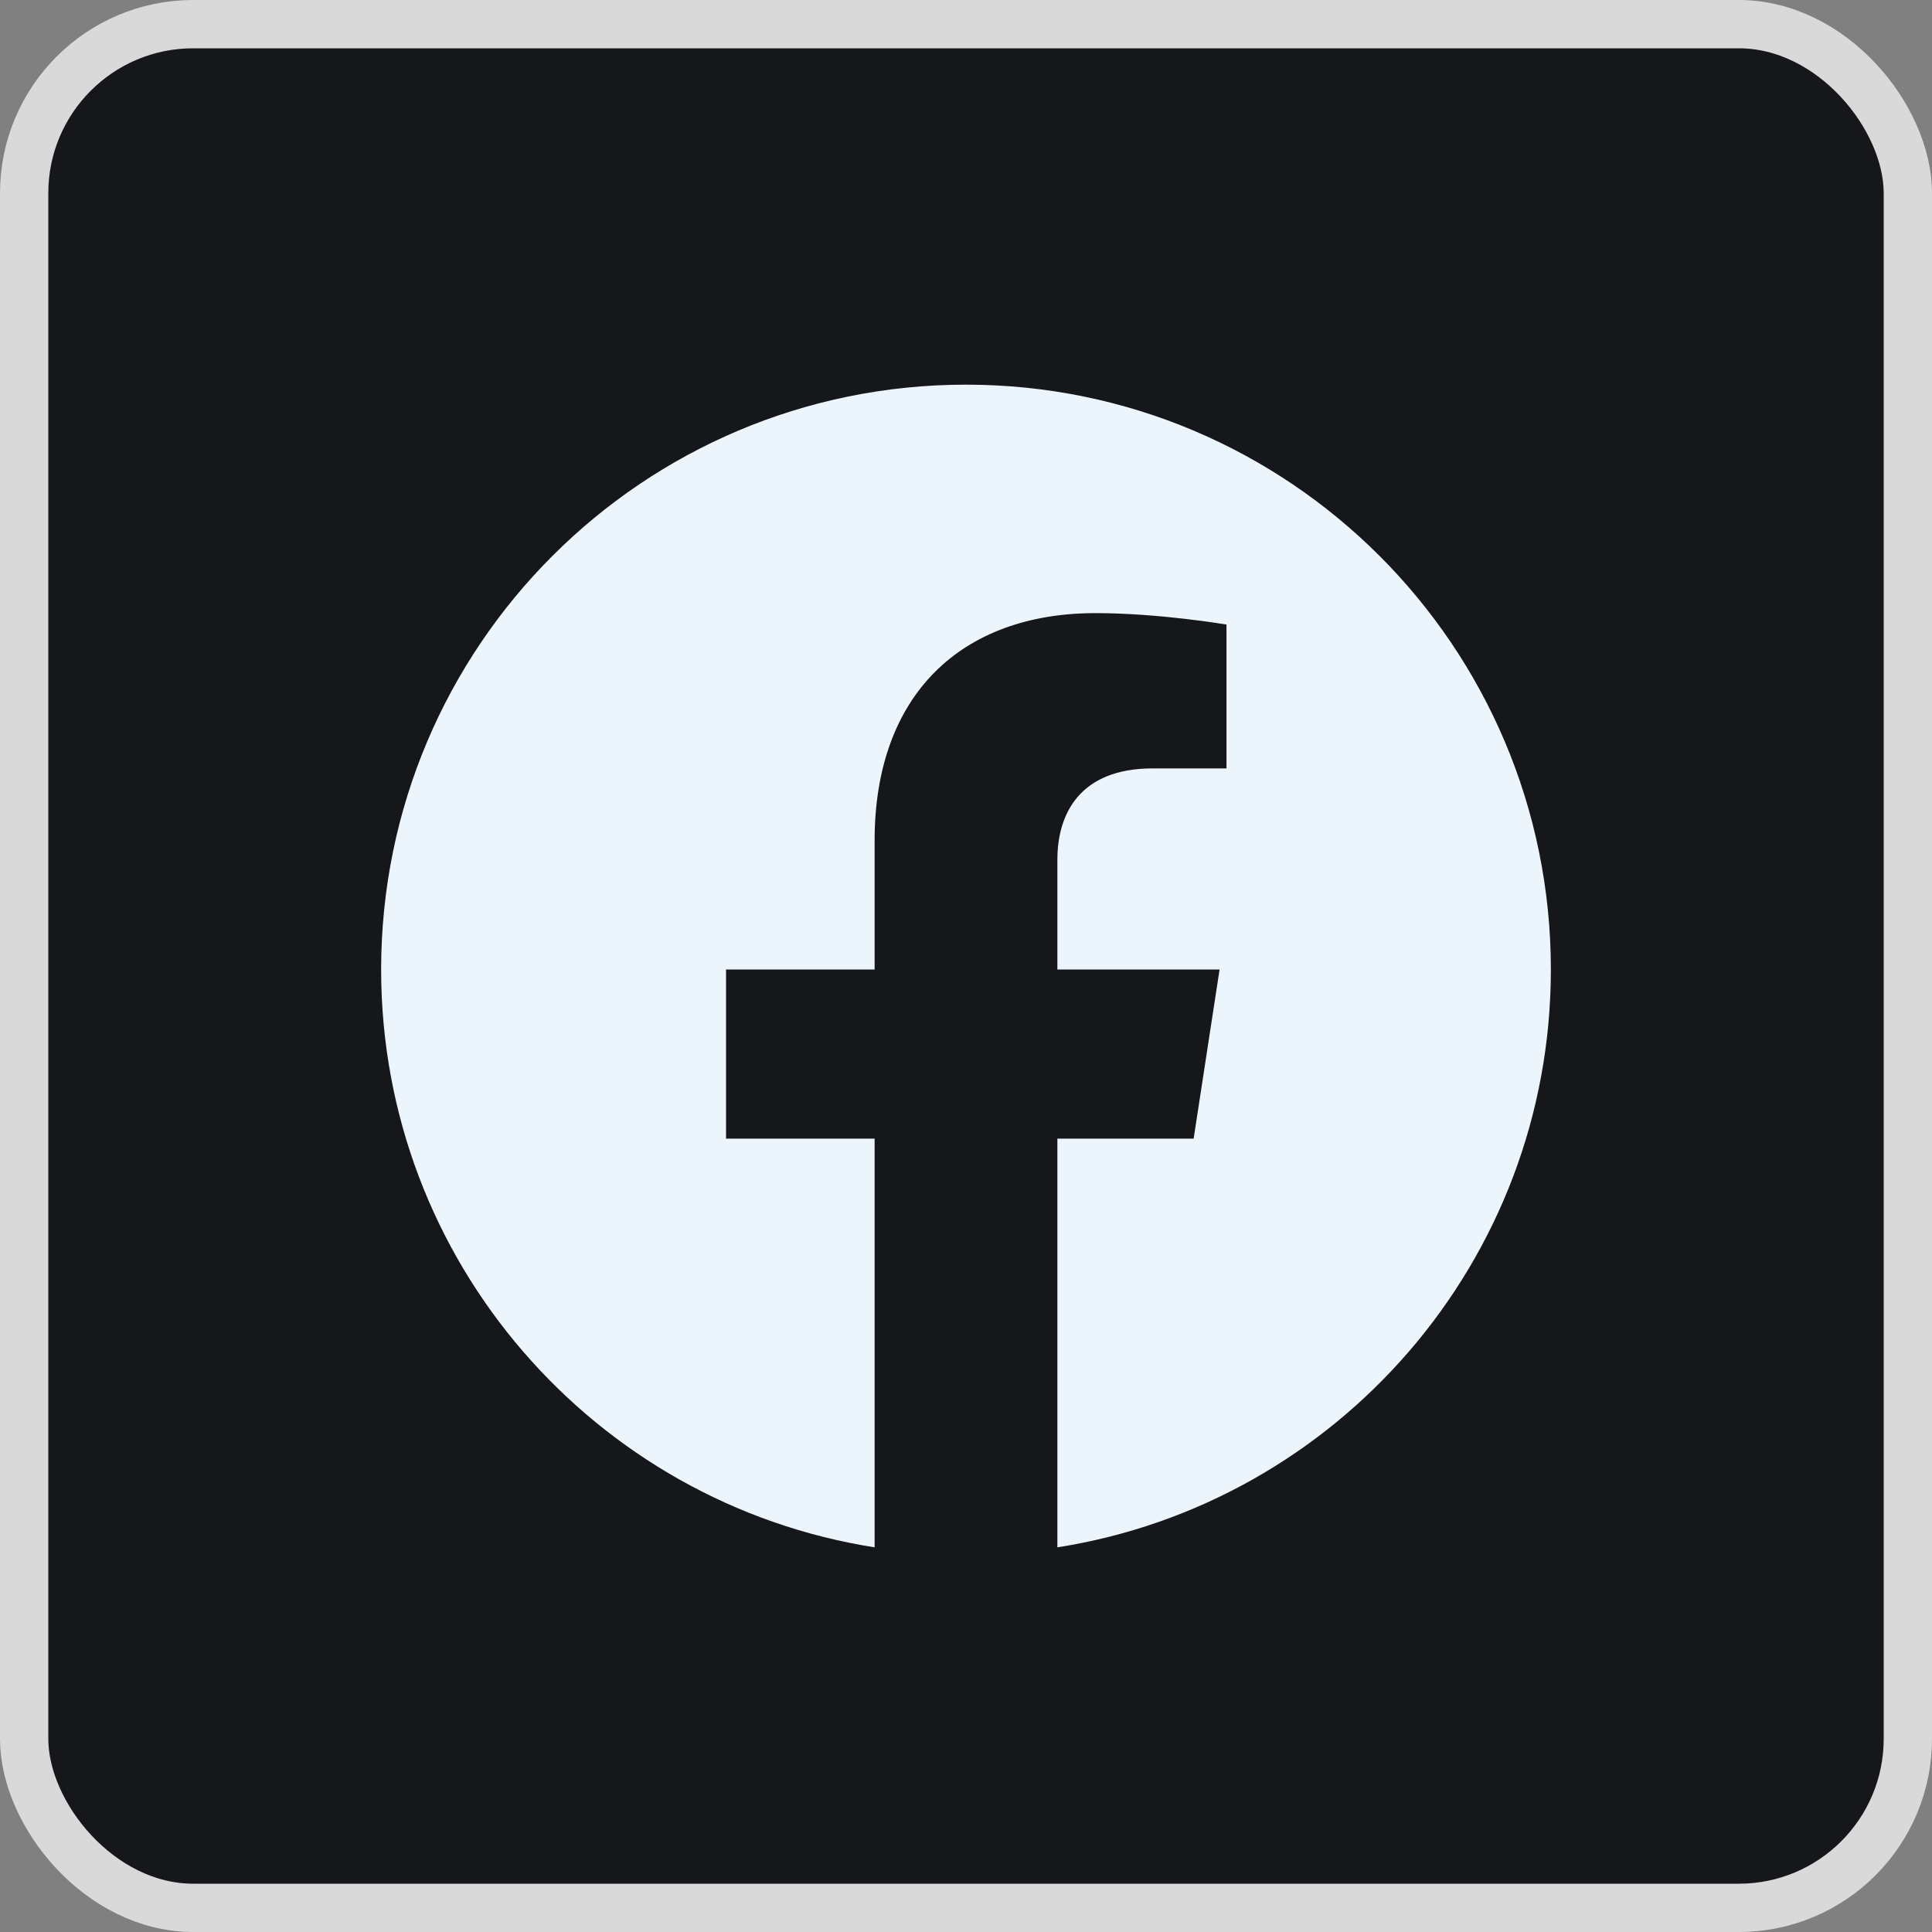 <svg width="40" height="40" viewBox="0 0 40 40" fill="none" xmlns="http://www.w3.org/2000/svg">
<rect x="0" y="0" width="40" height="40" fill="#808080" stroke="none"/>
<rect x="0.5" y="0.5" width="39" height="39" rx="3.5" fill="#16171B"/>
<rect x="0.5" y="0.5" width="39" height="39" rx="3.5" stroke="#D9D9D9"/>
<path d="M32.109 20.073C32.109 13.384 26.689 7.964 20 7.964C13.31 7.964 7.891 13.384 7.891 20.073C7.891 26.117 12.319 31.127 18.108 32.036V23.574H15.032V20.073H18.108V17.405C18.108 14.371 19.915 12.694 22.682 12.694C24.007 12.694 25.393 12.931 25.393 12.931V15.909H23.865C22.361 15.909 21.892 16.843 21.892 17.8V20.073H25.25L24.713 23.574H21.892V32.036C27.681 31.127 32.109 26.117 32.109 20.073Z" fill="#ECF5FC"/>
</svg>
